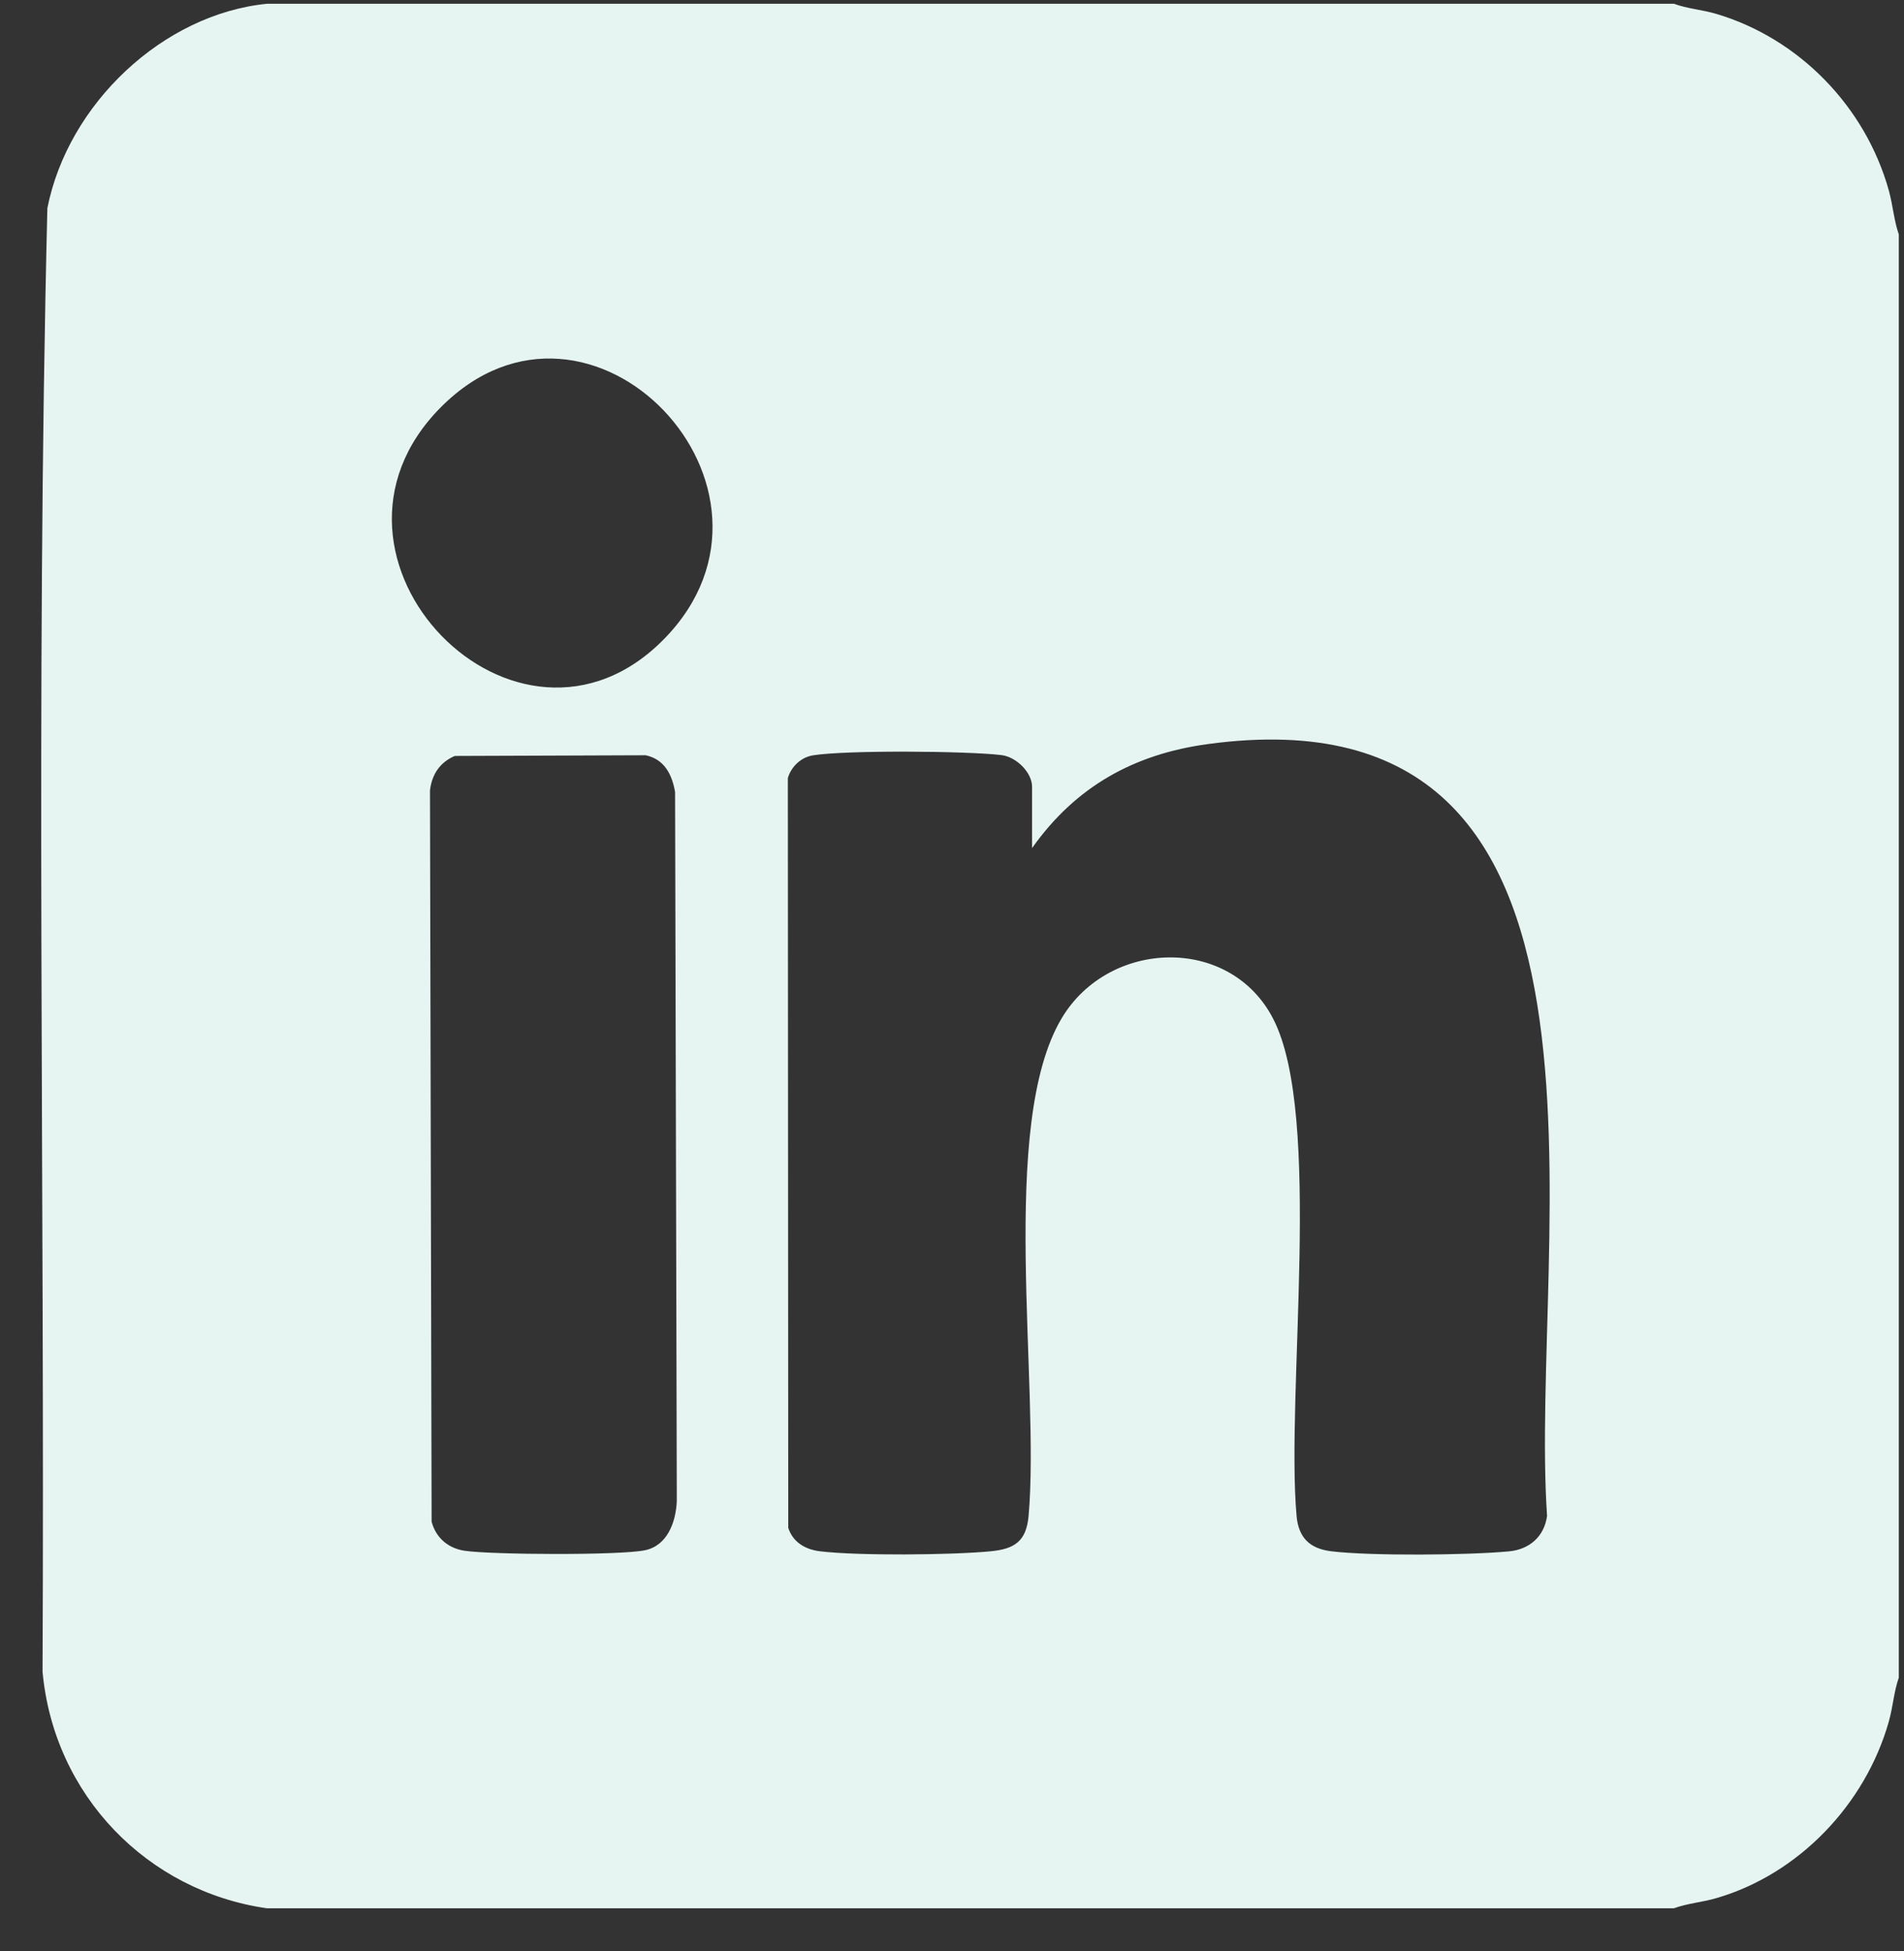 <svg width="41" height="42" viewBox="0 0 41 42" fill="none" xmlns="http://www.w3.org/2000/svg">
<rect x="0" y="0" width="41" height="42" fill="#333333" stroke="none"/>
<path d="M36.046 0.081C36.341 0.19 36.651 0.207 36.964 0.301C38.731 0.826 40.169 2.287 40.674 4.104C40.762 4.426 40.783 4.744 40.888 5.046V36.116C40.782 36.418 40.764 36.736 40.674 37.058C40.166 38.855 38.723 40.349 36.964 40.861C36.651 40.953 36.34 40.973 36.046 41.081H5.747C3.181 40.714 1.159 38.655 0.916 35.986C0.967 25.488 0.764 14.963 1.02 4.481C1.465 2.235 3.509 0.304 5.749 0.081H36.047H36.046ZM14.31 13.746C17.457 10.517 12.71 5.533 9.494 8.766C6.277 11.999 11.143 16.997 14.31 13.746ZM22.224 18.259V16.937C22.224 16.627 21.882 16.292 21.562 16.255C20.814 16.166 18.215 16.146 17.504 16.261C17.249 16.303 17.039 16.501 16.965 16.75L16.974 32.891C17.075 33.203 17.344 33.357 17.653 33.395C18.476 33.495 20.484 33.477 21.328 33.396C21.84 33.347 22.099 33.188 22.149 32.636C22.401 29.8 21.492 24.211 22.864 21.917C23.881 20.216 26.492 20.128 27.419 21.938C28.487 24.02 27.686 29.994 27.92 32.636C27.962 33.103 28.204 33.338 28.664 33.395C29.52 33.499 31.619 33.48 32.496 33.397C32.926 33.356 33.252 33.086 33.314 32.634C32.91 26.712 35.586 14.719 26.011 16.018C24.423 16.233 23.163 16.93 22.223 18.259H22.224ZM9.788 16.276C9.475 16.412 9.3 16.668 9.259 17.015L9.294 32.757C9.388 33.114 9.659 33.334 10.01 33.385C10.601 33.47 13.347 33.486 13.89 33.373C14.368 33.274 14.555 32.772 14.574 32.313L14.537 17.051C14.472 16.67 14.304 16.343 13.903 16.259L9.789 16.274L9.788 16.276Z" fill="#E6F5F2"/>
</svg>

